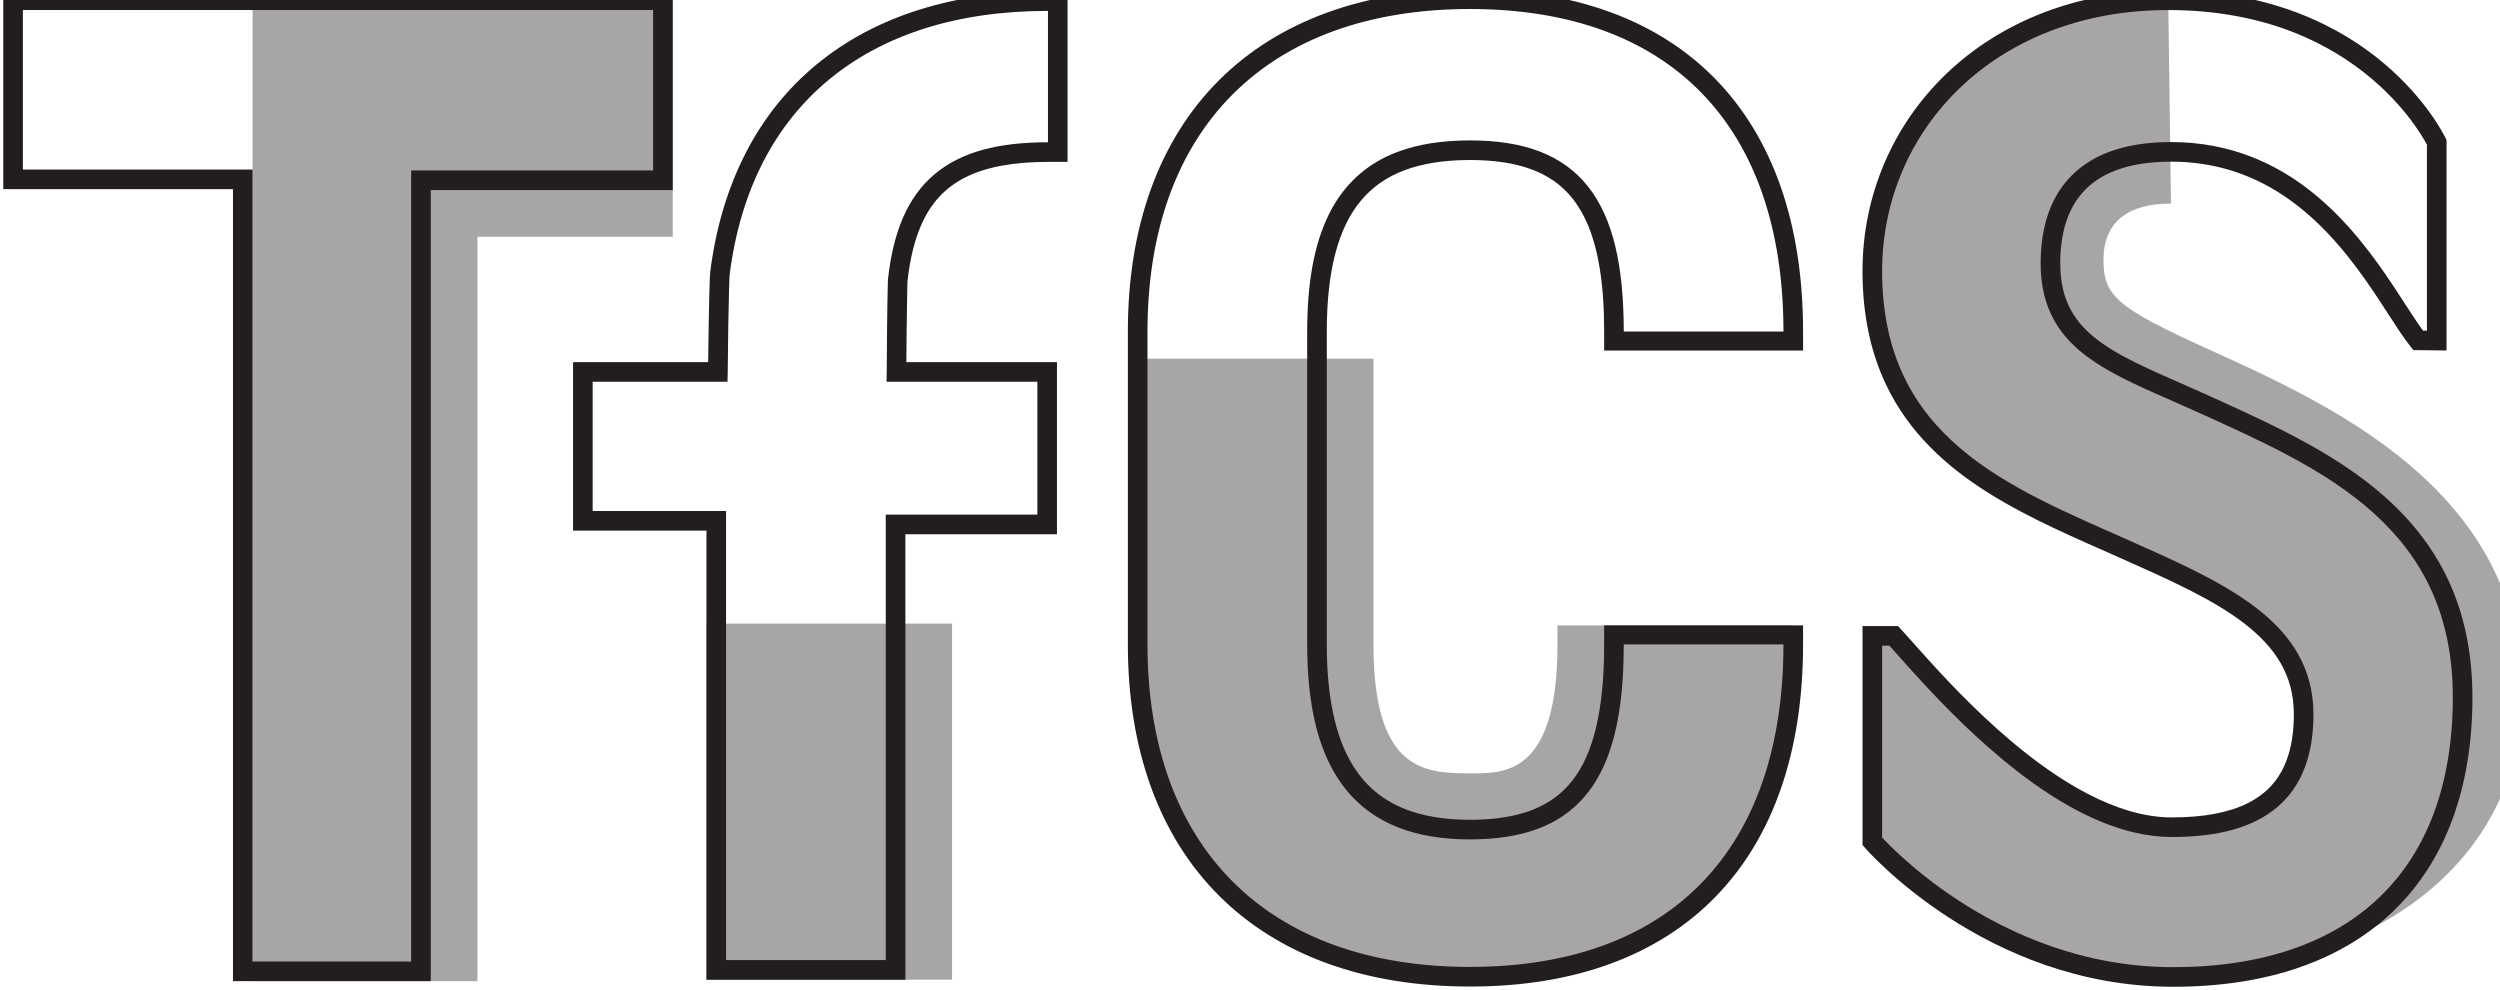 <?xml version="1.0" encoding="UTF-8" standalone="no"?>
<!-- Created with Inkscape (http://www.inkscape.org/) -->

<svg
   xmlns:dc="http://purl.org/dc/elements/1.1/"
   xmlns:cc="http://creativecommons.org/ns#"
   xmlns:rdf="http://www.w3.org/1999/02/22-rdf-syntax-ns#"
   xmlns:svg="http://www.w3.org/2000/svg"
   xmlns="http://www.w3.org/2000/svg"
   xmlns:sodipodi="http://sodipodi.sourceforge.net/DTD/sodipodi-0.dtd"
   xmlns:inkscape="http://www.inkscape.org/namespaces/inkscape"
   id="svg4155"
   version="1.1"
   inkscape:version="0.91 r13725"
   xml:space="preserve"
   width="79.978"
   height="31.673"
   viewBox="0 0 79.978 31.673"
   sodipodi:docname="TfCS_Gray.svg"><defs
     id="defs4159" /><sodipodi:namedview
     pagecolor="#ffffff"
     bordercolor="#666666"
     borderopacity="1"
     objecttolerance="10"
     gridtolerance="10"
     guidetolerance="10"
     inkscape:pageopacity="0"
     inkscape:pageshadow="2"
     inkscape:window-width="1447"
     inkscape:window-height="835"
     id="namedview4157"
     showgrid="false"
     inkscape:zoom="18.651756"
     inkscape:cx="60.441984"
     inkscape:cy="8.1108762"
     inkscape:window-x="0"
     inkscape:window-y="0"
     inkscape:window-maximized="0"
     inkscape:current-layer="g4163"
     fit-margin-top="0"
     fit-margin-left="0"
     fit-margin-right="0"
     fit-margin-bottom="0" /><g
     id="g4163"
     inkscape:groupmode="layer"
     inkscape:label="ink_ext_XXXXXX"
     transform="matrix(1.25,0,0,-1.25,-35.919,115.685)"><g
       id="g4165"
       transform="matrix(0.04,0,0,0.04,17.325,55.8)"><path
         d="m 1483.2,747.242 c 0,-111.941 85.87,-144.222 161.63,-178.015 60.71,-27.082 114.35,-50.461 114.35,-105.508 0,-49.336 -27.64,-72.317 -84.39,-72.317 -76.09,0 -156.69,99.551 -177.9,122.453 l -13.69,0 0,-131.464 c 0,0 74.96,-86.789 192.41,-86.789 117.76,0 223.1,65.246 223.1,179.015 0,131.481 -124.72,186.16 -201.38,221.035 -56.97,25.914 -66.24,33.399 -66.24,56.684 0,24.68 15.98,36.113 43.2,36.113 l -1.77,132.098 c -114.26,0 -189.32,-79.504 -189.32,-173.305"
         style="fill:#a7a5a6;fill-opacity:1;fill-rule:nonzero;stroke:none"
         id="path4167"
         inkscape:connector-curvature="0" /><path
         d="m 1164.04,689.195 -150.88,0 0,-182.949 c 0,-133.133 79.5,-212.625 212.63,-212.625 131.44,0 206.83,77.5 206.83,212.625 l 0,12.317 -150.86,0 0,-12.317 c 0,-80.691 -31.97,-82.344 -53.29,-82.344 -0.92,0 -1.81,0 -2.68,0 -29.07,0 -61.75,1.504 -61.75,82.344 l 0,182.949"
         style="fill:#a7a5a6;fill-opacity:1;fill-rule:nonzero;stroke:none"
         id="path4169"
         inkscape:connector-curvature="0" /><path
         d="m 737.262,291.871 157.136,0 0,227.813 -157.136,0 0,-227.813"
         style="fill:#a7a5a6;fill-opacity:1;fill-rule:nonzero;stroke:none"
         id="path4171"
         inkscape:connector-curvature="0" /><path
         d="m 446.859,924.832 0,-633.887 143.875,0 0,476.274 124.938,0 0,157.613 -268.813,0"
         style="fill:#a7a5a6;fill-opacity:1;fill-rule:nonzero;stroke:none"
         id="path4173"
         inkscape:connector-curvature="0" /><path
         d="m 955.77,827.664 c -31.747,0 -55.54,-6.031 -72.774,-20.625 -8.574,-7.266 -15.203,-16.566 -20.023,-27.711 -4.817,-11.16 -7.875,-24.152 -9.551,-39.137 l -0.012,-0.078 0,0.024 c -0.055,-0.614 -0.066,-1.102 -0.094,-1.883 -0.187,-5.172 -0.367,-20.164 -0.503,-30.609 -0.071,-5.684 -0.137,-23.047 -0.211,-26.832 l -0.11,-6.375 96.492,0 0,-85.016 -97.004,0 0,-285 -102.171,0 0,287.336 -85.356,0 0,82.68 86.274,0 0.148,6.117 c 0.109,4.504 0.219,22.738 0.336,28.785 0.18,9.531 0.324,17.461 0.488,23.328 0.067,2.93 0.145,5.352 0.223,7.168 0.07,1.793 0.172,3.105 0.211,3.355 l 0,0.02 c 6.93,54.043 28.879,95.844 63.375,124.43 34.515,28.554 81.59,44.078 140.262,44.086 l 0,-84.063 z m 0.382,96.606 C 895.324,924.289 844.711,908.098 807.508,877.297 770.281,846.531 746.859,801.324 739.684,744.793 l 0,0.02 c -0.137,-1.149 -0.207,-2.469 -0.293,-4.438 -0.25,-5.797 -0.461,-16.496 -0.723,-30.801 -0.125,-6.187 -0.328,-22.594 -0.328,-22.594 l -86.434,0 0,-107.761 85.356,0 0,-287.356 127.273,0 0,285.008 96.992,0 0,110.109 -96.371,0 c 0,0 0.129,14.922 0.199,20.497 0.083,5.964 0.172,13.429 0.27,19.656 0.047,3.105 0.098,5.914 0.145,8.043 0.035,1.051 0.054,1.957 0.085,2.625 l 0.028,0.801 0.019,0.23 0,0.027 -0.007,-0.058 c 1.57,14.097 4.425,25.883 8.597,35.543 6.317,14.476 15.317,24.222 28.387,30.871 13.082,6.609 30.582,9.914 53.273,9.906 l 5.883,0 6.274,0 0,109.149 -12.157,0"
         style="fill:#221d1e;fill-opacity:1;fill-rule:nonzero;stroke:none"
         id="path4175"
         inkscape:connector-curvature="0" /><path
         d="m 1225.79,293.766 0,6.281 c -65.36,0.019 -116.66,19.433 -151.81,54.551 -35.1,35.136 -54.51,86.445 -54.54,151.816 l 0,200.16 c 0.03,65.364 19.44,116.676 54.54,151.809 35.15,35.117 86.45,54.523 151.81,54.555 64.54,-0.04 114.34,-18.934 148.21,-53.747 33.87,-34.824 52.33,-86.168 52.35,-152.617 l -102.17,0 c -0.05,41.813 -6.64,72.227 -22.88,92.817 -8.12,10.246 -18.66,17.761 -31.3,22.535 -12.63,4.785 -27.32,6.937 -44.21,6.937 -17.47,0 -32.79,-2.289 -46.05,-7.234 -19.9,-7.356 -34.92,-20.992 -44.35,-40.316 -9.49,-19.325 -13.76,-44.079 -13.77,-74.739 l 0,-200.16 c 0.02,-41.16 7.84,-72.305 25.34,-93.562 8.74,-10.586 19.88,-18.508 33.08,-23.645 13.22,-5.137 28.47,-7.566 45.75,-7.566 16.9,0.007 31.6,2.207 44.25,7.105 19.03,7.285 33.09,21.02 41.7,40.637 8.68,19.629 12.41,44.969 12.44,77.031 l 102.17,0 c -0.02,-66.457 -18.48,-117.793 -52.35,-152.617 -33.87,-34.817 -83.67,-53.723 -148.21,-53.75 l 0,-6.281 0,-6.278 c 66.9,-0.031 120.53,19.825 157.2,57.559 36.7,37.707 55.93,92.676 55.91,161.367 l 0,5.867 0,6.282 -127.27,0 0,-12.149 c 0.04,-41.484 -6.72,-69.746 -20.21,-86.973 -6.74,-8.64 -15.15,-14.812 -25.9,-19.003 -10.75,-4.172 -23.92,-6.25 -39.73,-6.25 -16.11,0 -29.79,2.285 -41.19,6.718 -17.07,6.707 -29.24,18.02 -37.7,35.227 -8.4,17.215 -12.74,40.547 -12.73,70.281 l 0,200.16 c -0.02,39.41 7.5,66.856 22.08,84.047 7.31,8.645 16.42,14.961 27.88,19.254 11.45,4.27 25.29,6.445 41.66,6.445 15.82,0 29.01,-2.047 39.77,-6.132 16.11,-6.184 27.09,-16.579 34.73,-33.278 7.59,-16.695 11.36,-39.933 11.34,-70.336 l 0,-5.883 0,-6.281 127.27,0 0,12.164 c 0.02,68.68 -19.21,123.656 -55.91,161.367 -36.67,37.719 -90.3,57.575 -157.2,57.539 -67.77,0.036 -122.78,-20.304 -160.67,-58.222 -37.92,-37.895 -58.26,-92.91 -58.23,-160.684 l 0,-200.16 c -0.03,-67.773 20.31,-122.793 58.23,-160.684 37.89,-37.921 92.9,-58.261 160.67,-58.242 l 0,6.278"
         style="fill:#221d1e;fill-opacity:1;fill-rule:nonzero;stroke:none"
         id="path4177"
         inkscape:connector-curvature="0" /><path
         d="m 287.348,924.832 0,-127.156 146.968,0 0,-506.731 126.547,0 0,6.27 0,499.867 154.809,0 0,127.75 -428.324,0 z m 12.543,-12.543 403.234,0 0,-102.66 -154.809,0 0,-506.137 -101.453,0 0,506.731 -146.972,0 0,102.066"
         style="fill:#221d1e;fill-opacity:1;fill-rule:nonzero;stroke:none"
         id="path4179"
         inkscape:connector-curvature="0" /><path
         d="m 1675.61,293.621 0,6.277 c -57.15,-0.007 -104.09,21.125 -136.83,42.375 -16.36,10.625 -29.13,21.25 -37.78,29.2 -4.33,3.965 -7.62,7.265 -9.81,9.55 -1.1,1.141 -1.93,2.04 -2.47,2.625 l -0.6,0.665 -0.17,0.199 -4.74,-4.106 6.27,0 0,125.196 7.41,0 0,6.281 -4.61,-4.278 c 5.16,-5.546 14.26,-16.164 26.07,-28.808 17.75,-18.992 41.69,-42.676 68.68,-61.785 27,-19.067 57.13,-33.789 87.76,-33.852 29.14,0.012 51.83,5.832 67.53,19.153 7.83,6.628 13.71,15.097 17.51,25.07 3.82,9.988 5.62,21.441 5.62,34.351 0.02,14.786 -3.65,27.786 -10.16,39.043 -9.79,16.914 -25.59,29.817 -44.37,41.086 -18.82,11.258 -40.78,20.965 -63.54,31.114 -38.01,16.921 -77.87,33.343 -107.71,58.75 -14.93,12.707 -27.4,27.57 -36.2,45.949 -8.79,18.394 -13.98,40.387 -13.99,67.578 0.02,45.223 18.05,86.844 49.87,117.297 31.84,30.422 77.5,49.715 133.17,49.73 63.03,-0.039 104.32,-22.062 130.23,-43.976 12.94,-10.953 21.99,-21.918 27.75,-30.082 2.89,-4.082 4.95,-7.469 6.29,-9.793 0.66,-1.164 1.15,-2.067 1.45,-2.66 l 0.32,-0.649 0.08,-0.152 5.69,2.672 -6.27,0 0,-120.477 -5.55,0.07 -0.08,-6.273 4.89,3.922 c -5.21,6.476 -11.96,17.562 -20.38,30.297 -12.68,19.121 -29.32,42.148 -52.35,60.554 -23,18.411 -52.66,32.114 -90.3,32.086 -15.44,0 -28.44,-2.168 -39.31,-6.203 -16.3,-6.019 -27.7,-16.469 -34.58,-29.133 -6.91,-12.656 -9.49,-27.281 -9.5,-42.207 -0.01,-14.152 2.9,-26.054 8.41,-36.082 8.27,-15.066 21.89,-25.398 38.28,-34.347 16.45,-8.957 35.93,-16.711 57.13,-26.36 38.37,-17.422 78.67,-35.59 108.95,-62.804 15.15,-13.606 27.81,-29.418 36.76,-48.633 8.93,-19.211 14.19,-41.875 14.2,-69.414 -0.04,-55.696 -16.44,-98.52 -46.57,-127.66 -30.16,-29.129 -74.68,-45.055 -132.45,-45.079 l 0,-6.277 0,-6.277 c 59.98,-0.024 108.11,16.676 141.16,48.609 33.07,31.914 50.43,78.606 50.4,136.684 0,29.129 -5.61,53.765 -15.36,74.715 -14.63,31.457 -38.44,54.378 -65.53,72.582 -27.12,18.234 -57.63,31.894 -86.36,44.976 -28.7,13.024 -53.55,22.516 -70.38,34.664 -8.43,6.067 -14.84,12.664 -19.22,20.653 -4.38,8.007 -6.85,17.57 -6.88,30.05 0.01,18.032 4.23,34.145 14.65,45.625 5.25,5.778 12.1,10.539 21.26,13.95 9.17,3.414 20.67,5.418 34.94,5.418 23.06,-0.008 42.49,-5.497 59.27,-14.168 25.13,-13 44.27,-33.379 59.26,-53.348 7.48,-9.988 13.93,-19.848 19.6,-28.598 5.67,-8.758 10.53,-16.379 15.12,-22.121 l 1.85,-2.316 21.21,-0.27 0,134.598 -0.59,1.262 c -0.27,0.535 -11.38,24.023 -39.14,47.582 -27.73,23.547 -72.33,46.98 -138.35,46.941 -58.58,0.02 -107.57,-20.441 -141.84,-53.215 -34.26,-32.758 -53.76,-77.781 -53.75,-126.363 0,-28.781 5.54,-52.801 15.22,-72.988 14.51,-30.332 38.12,-51.782 64.9,-68.664 26.81,-16.907 56.9,-29.446 85.22,-42.082 30.38,-13.512 58.62,-26.082 78.68,-41.512 10.05,-7.703 18.01,-16.055 23.46,-25.496 5.45,-9.465 8.48,-20.024 8.5,-32.778 0,-11.746 -1.65,-21.668 -4.8,-29.863 -4.75,-12.281 -12.58,-20.894 -24.51,-26.973 -11.91,-6.023 -28.15,-9.207 -48.81,-9.199 -17.64,-0.008 -36.02,5.821 -54.01,15.207 -27,14.051 -52.92,36.028 -73.95,56.641 -21.08,20.652 -37.17,39.773 -45.33,48.594 l -1.87,2 -22.7,0 0,-140.067 1.53,-1.765 c 0.27,-0.305 19.37,-22.395 53.49,-44.551 34.1,-22.153 83.36,-44.406 143.66,-44.414 l 0,6.277"
         style="fill:#221d1e;fill-opacity:1;fill-rule:nonzero;stroke:none"
         id="path4181"
         inkscape:connector-curvature="0" /></g></g></svg>
